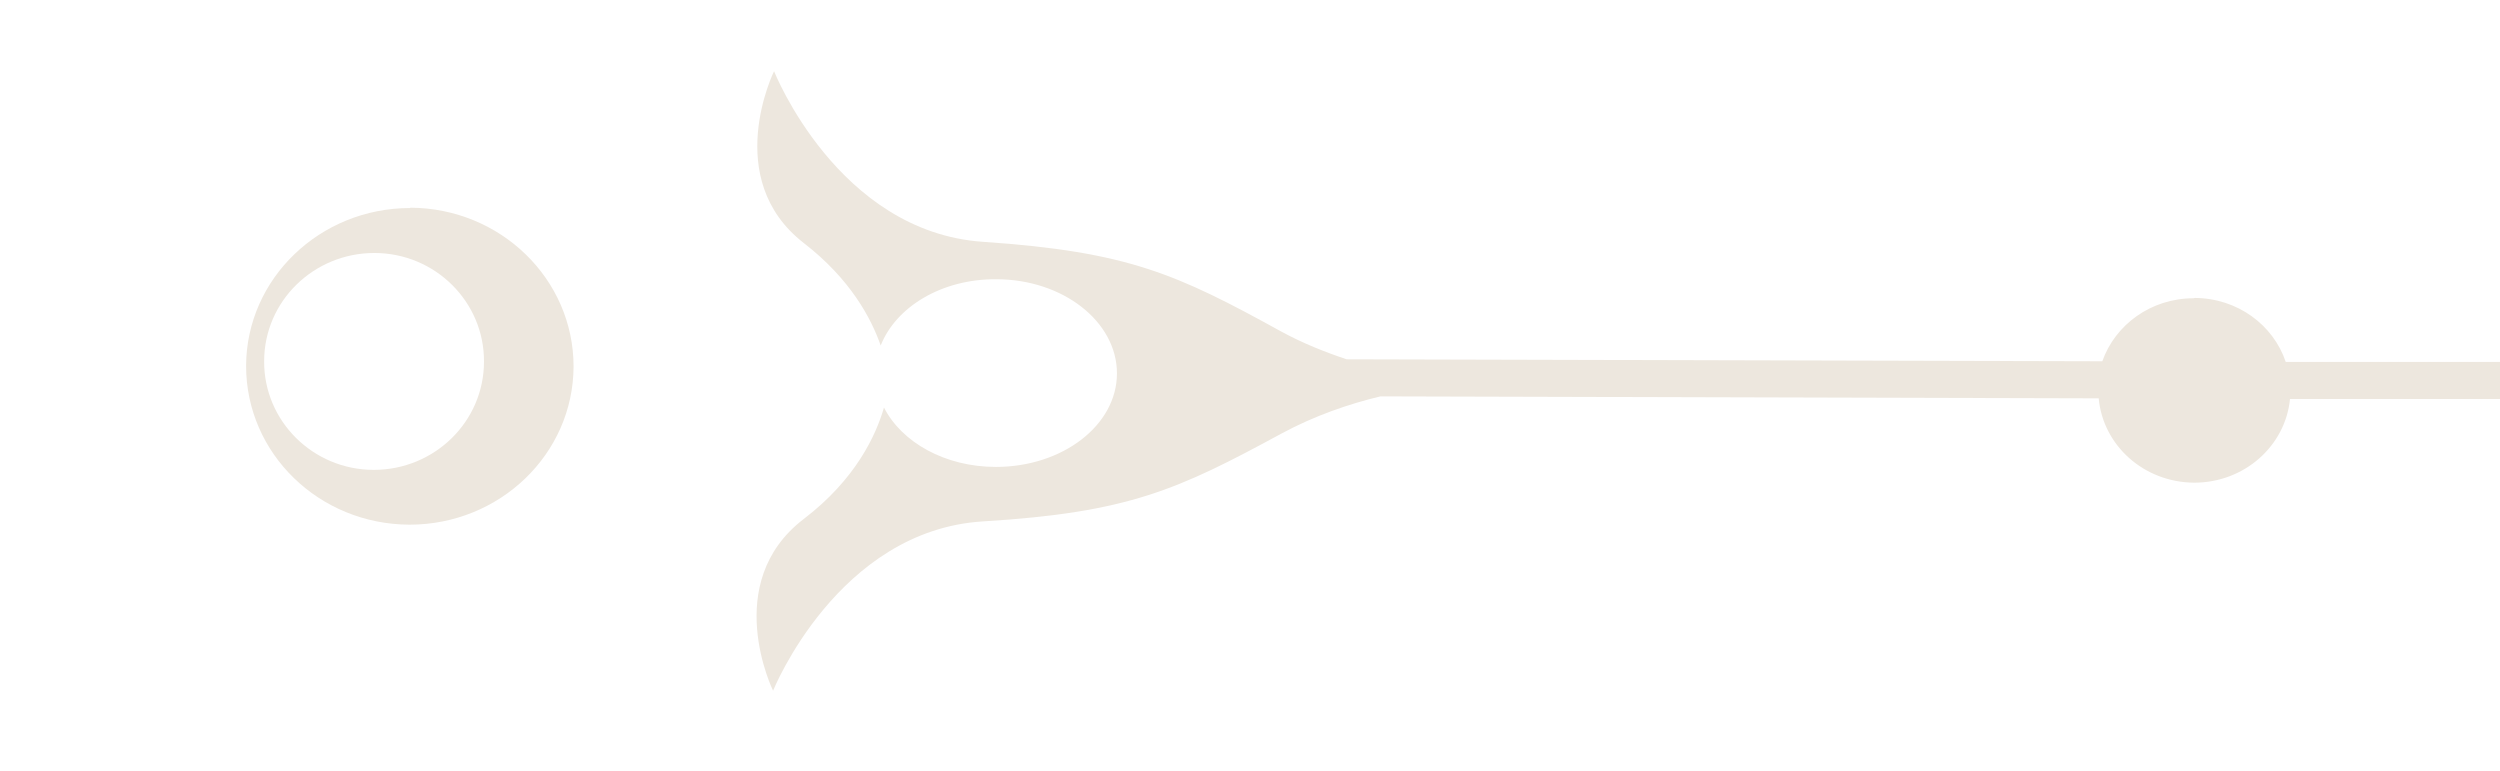 <?xml version="1.0" encoding="UTF-8"?>
<svg id="Layer_1" data-name="Layer 1" xmlns="http://www.w3.org/2000/svg" viewBox="0 0 76.19 23.5">
  <defs>
    <style>
      .cls-1 {
        fill: none;
      }

      .cls-1, .cls-2 {
        stroke-width: 0px;
      }

      .cls-2 {
        fill: #ede7de;
      }
    </style>
  </defs>
  <path class="cls-1" d="m11.41,7.71c-1.85,0-3.35,1.47-3.36,3.3,0,1.83,1.49,3.31,3.34,3.31,1.85,0,3.36-1.47,3.36-3.3,0-1.83-1.49-3.31-3.34-3.31Z"/>
  <path class="cls-1" d="m69.75,12.17c-.14,1.43-1.39,2.55-2.92,2.55-1.53,0-2.77-1.13-2.91-2.57l-21.89-.06c-.96.23-2.01.58-3.01,1.13-3.17,1.72-4.67,2.4-9.1,2.68-4.43.28-6.4,5.16-6.4,5.16,0,0-1.6-3.28.93-5.23,1.6-1.23,2.22-2.58,2.45-3.4.54,1.06,1.86,1.81,3.41,1.81,2.03,0,3.69-1.27,3.69-2.85,0-1.58-1.64-2.86-3.68-2.87-1.66,0-3.05.85-3.52,2.02-.29-.83-.93-2.02-2.34-3.12-2.53-1.96-.91-5.24-.91-5.24,0,0,1.94,4.9,6.37,5.2,4.43.3,5.93.99,9.08,2.73.66.36,1.34.63,2,.85l23.03.06c.39-1.12,1.48-1.93,2.78-1.92,1.3,0,2.39.82,2.77,1.94h6.57s0-11.03,0-11.03H0v23.5h76.19v-11.32h-6.44Zm-57.28,3.83c-2.75,0-4.98-2.17-4.98-4.84,0-2.67,2.25-4.82,5-4.81,2.75,0,4.98,2.18,4.98,4.84,0,2.67-2.25,4.82-5,4.82Z"/>
  <path class="cls-2" d="m66.85,9.09c-1.3,0-2.39.81-2.78,1.92l-23.03-.06c-.66-.22-1.34-.49-2-.85-3.16-1.74-4.65-2.43-9.08-2.73-4.43-.3-6.37-5.2-6.37-5.2,0,0-1.62,3.28.91,5.24,1.42,1.1,2.05,2.29,2.34,3.12.46-1.17,1.85-2.03,3.52-2.02,2.03,0,3.68,1.29,3.68,2.87,0,1.58-1.66,2.85-3.69,2.85-1.55,0-2.87-.75-3.41-1.81-.24.83-.85,2.18-2.45,3.4-2.54,1.95-.93,5.23-.93,5.23,0,0,1.97-4.89,6.4-5.16,4.43-.27,5.93-.96,9.1-2.68,1-.54,2.05-.9,3.01-1.13l21.89.06c.13,1.43,1.37,2.56,2.91,2.57,1.53,0,2.78-1.12,2.92-2.55h6.44s0-1.13,0-1.13h-6.57c-.38-1.13-1.47-1.94-2.77-1.95Z"/>
  <path class="cls-2" d="m12.5,6.34c-2.75,0-4.99,2.15-5,4.81,0,2.67,2.22,4.83,4.98,4.84,2.75,0,4.99-2.15,5-4.82,0-2.66-2.22-4.83-4.98-4.84Zm-1.11,7.98c-1.85,0-3.35-1.49-3.34-3.31,0-1.83,1.51-3.3,3.36-3.3,1.85,0,3.35,1.49,3.34,3.31,0,1.83-1.51,3.3-3.36,3.3Z"/>
</svg>